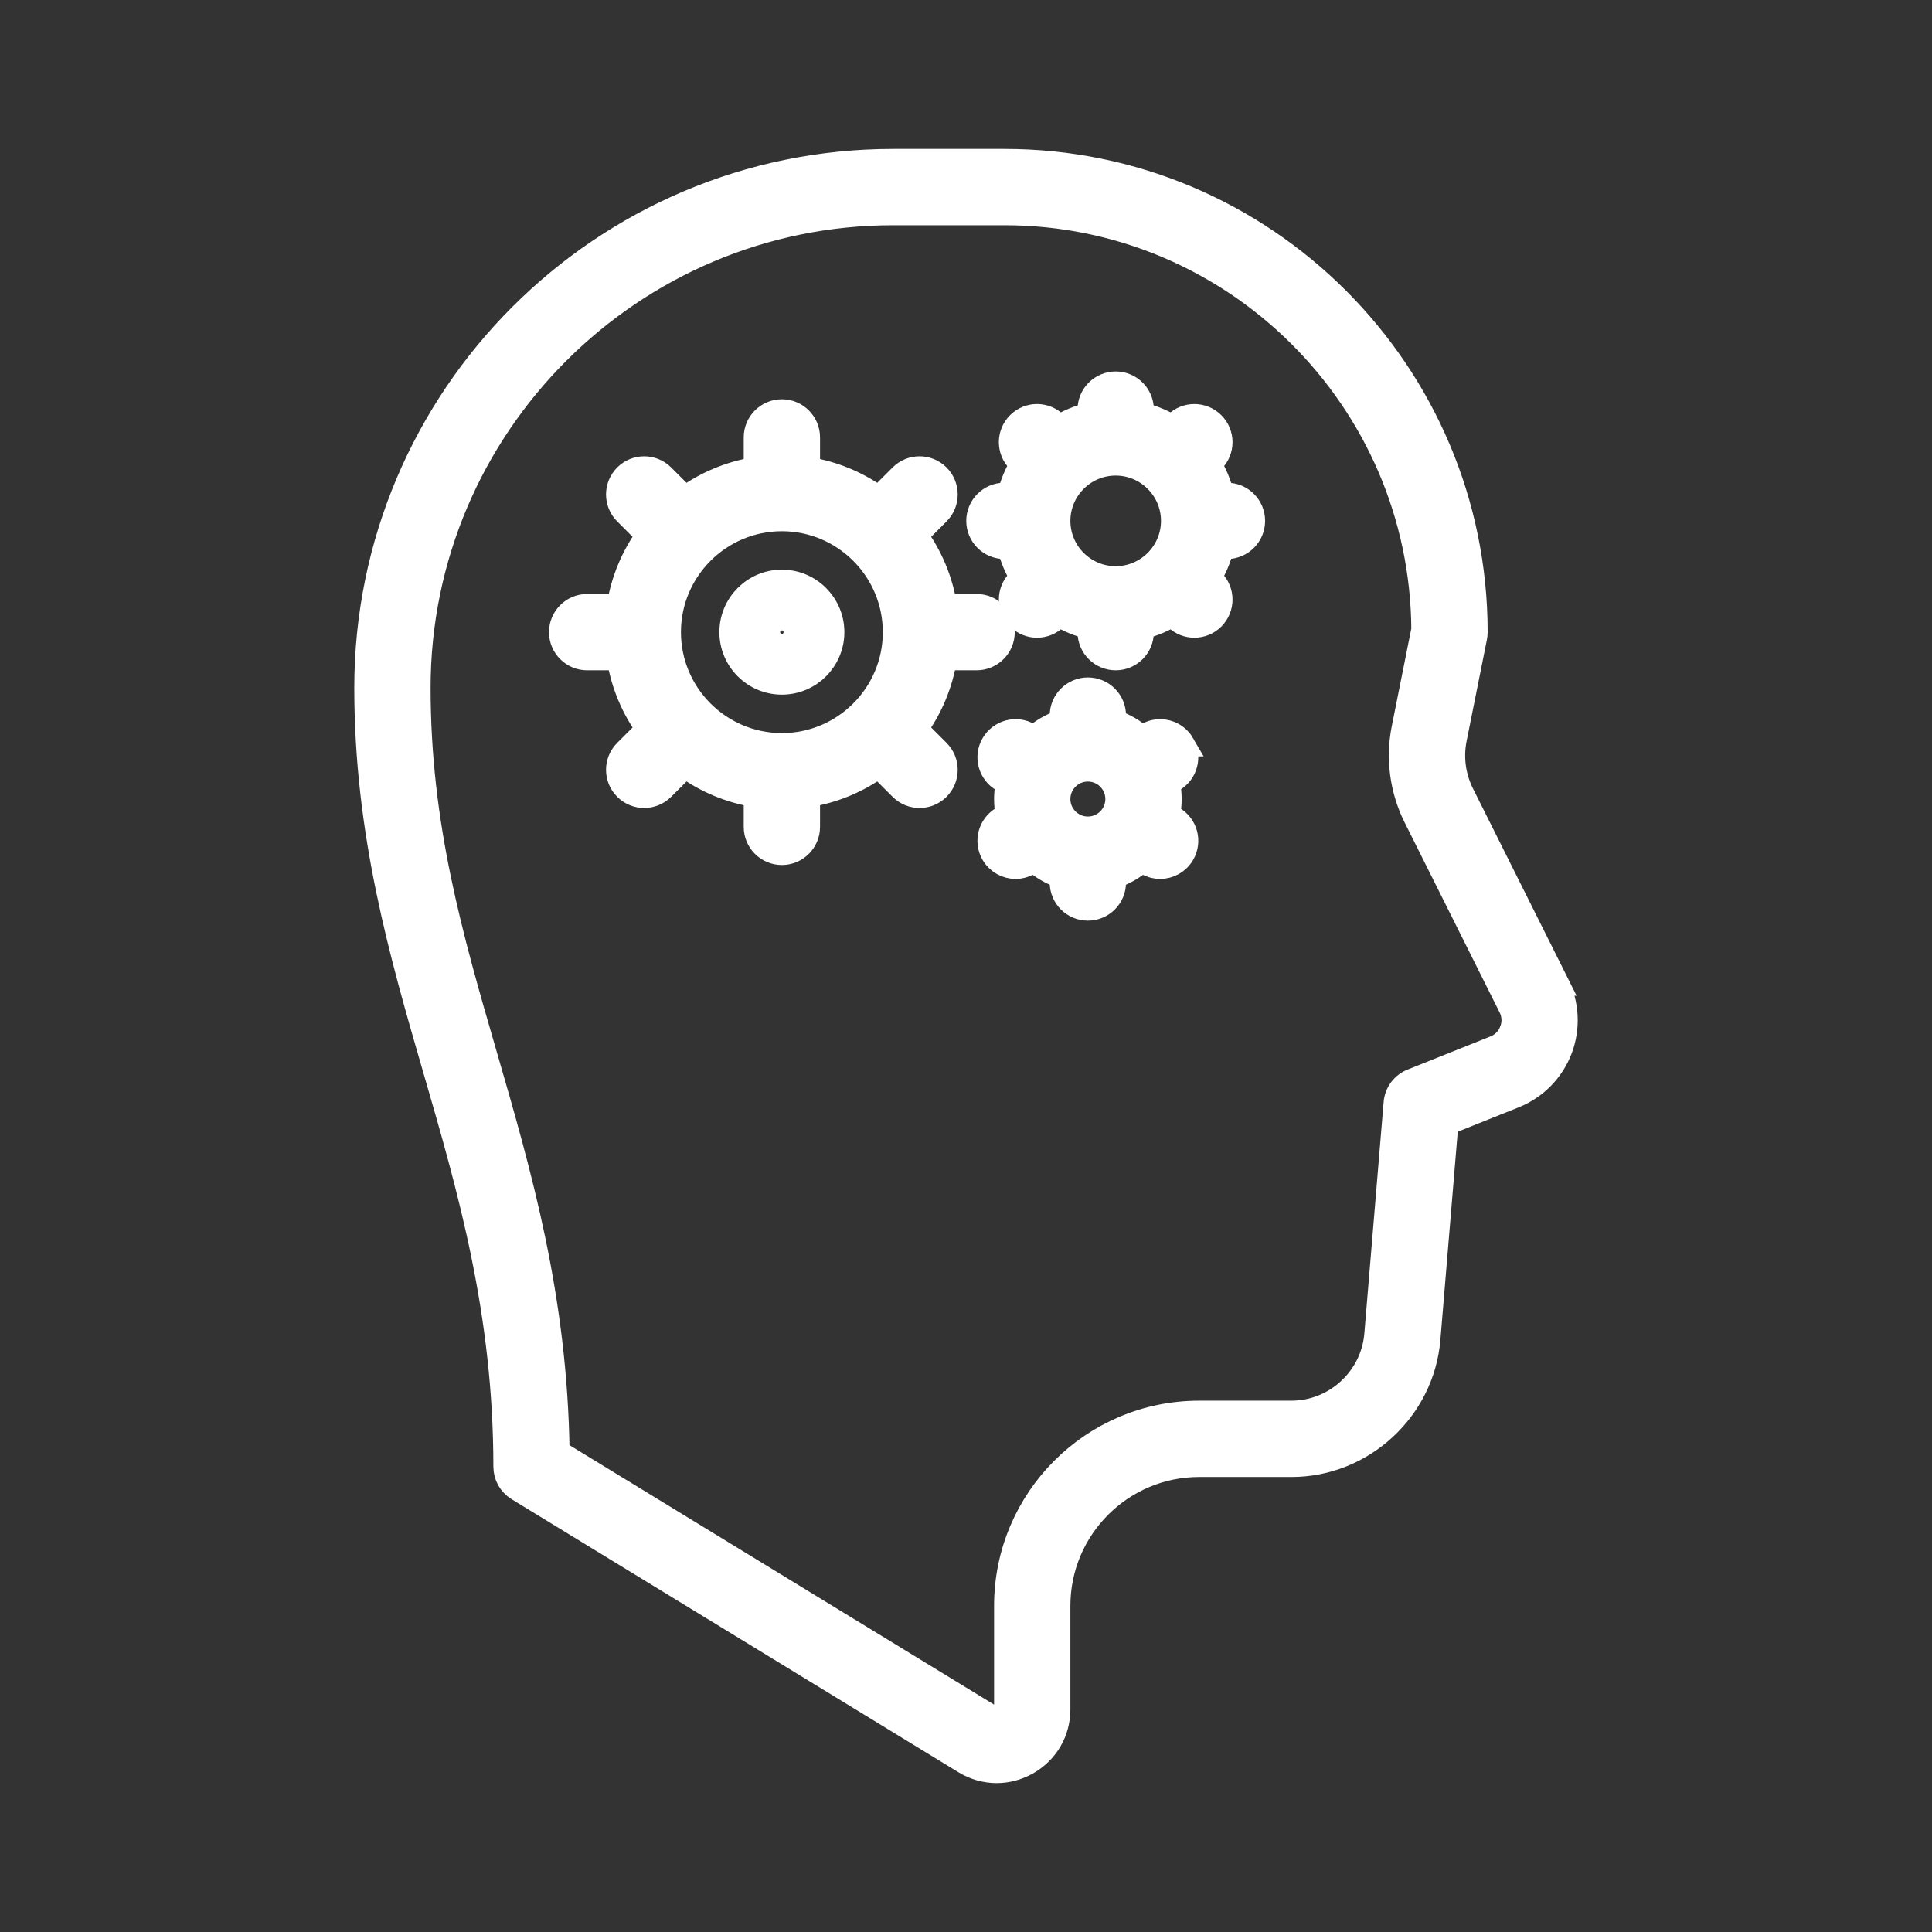 <!DOCTYPE svg PUBLIC "-//W3C//DTD SVG 1.1//EN" "http://www.w3.org/Graphics/SVG/1.1/DTD/svg11.dtd">
<!-- Uploaded to: SVG Repo, www.svgrepo.com, Transformed by: SVG Repo Mixer Tools -->
<svg fill="#ffffff" height="64px" width="64px" version="1.1" xmlns="http://www.w3.org/2000/svg" viewBox="-46.3 -46.3 555.63 555.63" xmlns:xlink="http://www.w3.org/1999/xlink" enable-background="new 0 0 463.034 463.034" stroke="#ffffff" stroke-width="6.946">
<rect x="-46.3" y="-46.3" width="555.63" height="555.63" fill="#333333" stroke="none"/>
<g id="SVGRepo_bgCarrier" stroke-width="0"/>
<g id="SVGRepo_tracerCarrier" stroke-linecap="round" stroke-linejoin="round"/>
<g id="SVGRepo_iconCarrier"> <g> <g> <path d="m401.494,236.593l-27.313-54.627c-2.424-4.848-3.174-10.445-2.11-15.761l5.847-29.234c0.097-0.484 0.146-0.977 0.146-1.471 0-74.715-60.785-135.5-135.5-135.5h-32c-83.538,0-151.5,67.962-151.5,151.5 0,41.804 10.038,76.379 19.746,109.816 9.958,34.297 20.254,69.763 20.254,114.184 0,2.613 1.36,5.037 3.589,6.399l128.458,78.502c2.87,1.754 6.046,2.633 9.229,2.633 2.967,0 5.94-0.765 8.674-2.298 5.667-3.178 9.05-8.954 9.05-15.451v-29.785c0-22.332 18.168-40.5 40.5-40.5h26.556c20.38,0 37.671-15.91 39.364-36.22l5.17-62.038 19.551-7.821c6.084-2.434 10.909-7.342 13.238-13.468 2.327-6.124 1.982-12.999-0.949-18.86zm-13.073,13.53c-0.855,2.248-2.556,3.978-4.789,4.872l-23.855,9.542c-2.637,1.055-4.453,3.51-4.688,6.34l-5.555,66.657c-1.05,12.598-11.774,22.466-24.416,22.466h-26.556c-30.603,0-55.5,24.897-55.5,55.5v29.786c0,1.384-0.869,2.078-1.387,2.368-0.518,0.291-1.563,0.67-2.744-0.051l-124.898-76.327c-0.616-44.551-10.882-79.912-20.819-114.142-9.849-33.922-19.151-65.964-19.151-105.634 0-75.266 61.233-136.5 136.5-136.5h32c66.201,0 120.104,53.659 120.498,119.768l-5.699,28.495c-1.714,8.57-0.505,17.595 3.403,25.411l27.313,54.626c1.076,2.152 1.197,4.575 0.343,6.823z"/> <path d="m234.563,143c4.142,0 7.5-3.358 7.5-7.5s-3.358-7.5-7.5-7.5h-9.098c-1.197-7.511-4.164-14.435-8.453-20.343l6.452-6.452c2.929-2.929 2.929-7.678 0-10.606-2.929-2.929-7.678-2.929-10.606,0l-6.452,6.452c-5.907-4.29-12.832-7.257-20.343-8.453v-9.098c0-4.142-3.358-7.5-7.5-7.5s-7.5,3.358-7.5,7.5v9.098c-7.511,1.197-14.435,4.164-20.343,8.453l-6.452-6.452c-2.929-2.929-7.678-2.929-10.606,0-2.929,2.929-2.929,7.678 0,10.606l6.452,6.452c-4.29,5.907-7.257,12.832-8.453,20.343h-9.098c-4.142,0-7.5,3.358-7.5,7.5s3.358,7.5 7.5,7.5h9.098c1.197,7.511 4.164,14.435 8.453,20.343l-6.452,6.452c-2.929,2.929-2.929,7.678 0,10.606 1.464,1.464 3.384,2.197 5.303,2.197s3.839-0.732 5.303-2.197l6.452-6.452c5.907,4.29 12.832,7.257 20.343,8.453v9.098c0,4.142 3.358,7.5 7.5,7.5s7.5-3.358 7.5-7.5v-9.098c7.511-1.197 14.435-4.164 20.343-8.453l6.452,6.452c1.464,1.464 3.384,2.197 5.303,2.197s3.839-0.732 5.303-2.197c2.929-2.929 2.929-7.678 0-10.606l-6.452-6.452c4.29-5.907 7.257-12.832 8.453-20.343h9.098zm-56,25c-17.92,0-32.5-14.58-32.5-32.5s14.58-32.5 32.5-32.5 32.5,14.58 32.5,32.5-14.58,32.5-32.5,32.5z"/> <path d="m178.563,121c-7.995,0-14.5,6.505-14.5,14.5s6.505,14.5 14.5,14.5 14.5-6.505 14.5-14.5-6.505-14.5-14.5-14.5zm0,15c-0.276,0-0.5-0.224-0.5-0.5s0.224-0.5 0.5-0.5 0.5,0.224 0.5,0.5-0.224,0.5-0.5,0.5z"/> <path d="m306.563,96h-1.409c-0.773-3.152-2.015-6.123-3.659-8.825l1-1c2.929-2.929 2.929-7.678 0-10.606-2.929-2.929-7.678-2.929-10.606,0l-1,1c-2.702-1.644-5.672-2.886-8.825-3.659v-1.41c0-4.142-3.358-7.5-7.5-7.5s-7.5,3.358-7.5,7.5v1.409c-3.152,0.773-6.123,2.015-8.825,3.659l-1-1c-2.929-2.929-7.678-2.929-10.606,0-2.929,2.929-2.929,7.678 0,10.606l1,1c-1.644,2.702-2.886,5.672-3.659,8.825h-1.409c-4.142,0-7.5,3.358-7.5,7.5s3.358,7.5 7.5,7.5h1.409c0.773,3.152 2.015,6.123 3.659,8.825l-1,1c-2.929,2.929-2.929,7.678 0,10.606 1.464,1.464 3.384,2.197 5.303,2.197s3.839-0.732 5.303-2.197l1-1c2.702,1.644 5.672,2.886 8.825,3.659v1.409c0,4.142 3.358,7.5 7.5,7.5s7.5-3.358 7.5-7.5v-1.409c3.152-0.773 6.123-2.015 8.825-3.659l1,1c1.464,1.464 3.384,2.197 5.303,2.197s3.839-0.732 5.303-2.197c2.929-2.929 2.929-7.678 0-10.606l-1-1c1.644-2.702 2.886-5.672 3.659-8.825h1.409c4.142,0 7.5-3.358 7.5-7.5s-3.358-7.499-7.5-7.499zm-32,24c-9.098,0-16.5-7.402-16.5-16.5s7.402-16.5 16.5-16.5 16.5,7.402 16.5,16.5-7.402,16.5-16.5,16.5z"/> <path d="m293.843,167.75c-2.071-3.588-6.658-4.817-10.245-2.745l-1.512,.873c-2.316-2.042-5.035-3.635-8.022-4.644v-1.734c0-4.142-3.358-7.5-7.5-7.5s-7.5,3.358-7.5,7.5v1.734c-2.987,1.009-5.707,2.601-8.022,4.644l-1.512-.873c-3.587-2.072-8.174-0.842-10.245,2.745-2.071,3.587-0.842,8.174 2.745,10.245l1.497,.864c-0.302,1.501-0.462,3.052-0.462,4.641s0.16,3.14 0.462,4.641l-1.497,.864c-3.587,2.071-4.816,6.658-2.745,10.245 1.389,2.406 3.91,3.751 6.502,3.751 1.272,0 2.562-0.324 3.743-1.006l1.512-.873c2.316,2.042 5.035,3.635 8.022,4.644v1.734c0,4.142 3.358,7.5 7.5,7.5s7.5-3.358 7.5-7.5v-1.734c2.987-1.009 5.707-2.601 8.022-4.644l1.512,.873c1.181,0.682 2.471,1.006 3.743,1.006 2.592,0 5.113-1.346 6.502-3.751 2.071-3.587 0.842-8.174-2.745-10.245l-1.497-.864c0.302-1.501 0.462-3.052 0.462-4.641s-0.16-3.14-0.462-4.641l1.497-.864c3.587-2.071 4.816-6.658 2.745-10.245zm-35.78,15.75c0-4.687 3.813-8.5 8.5-8.5s8.5,3.813 8.5,8.5-3.813,8.5-8.5,8.5-8.5-3.813-8.5-8.5z"/> </g> </g> </g>
</svg>